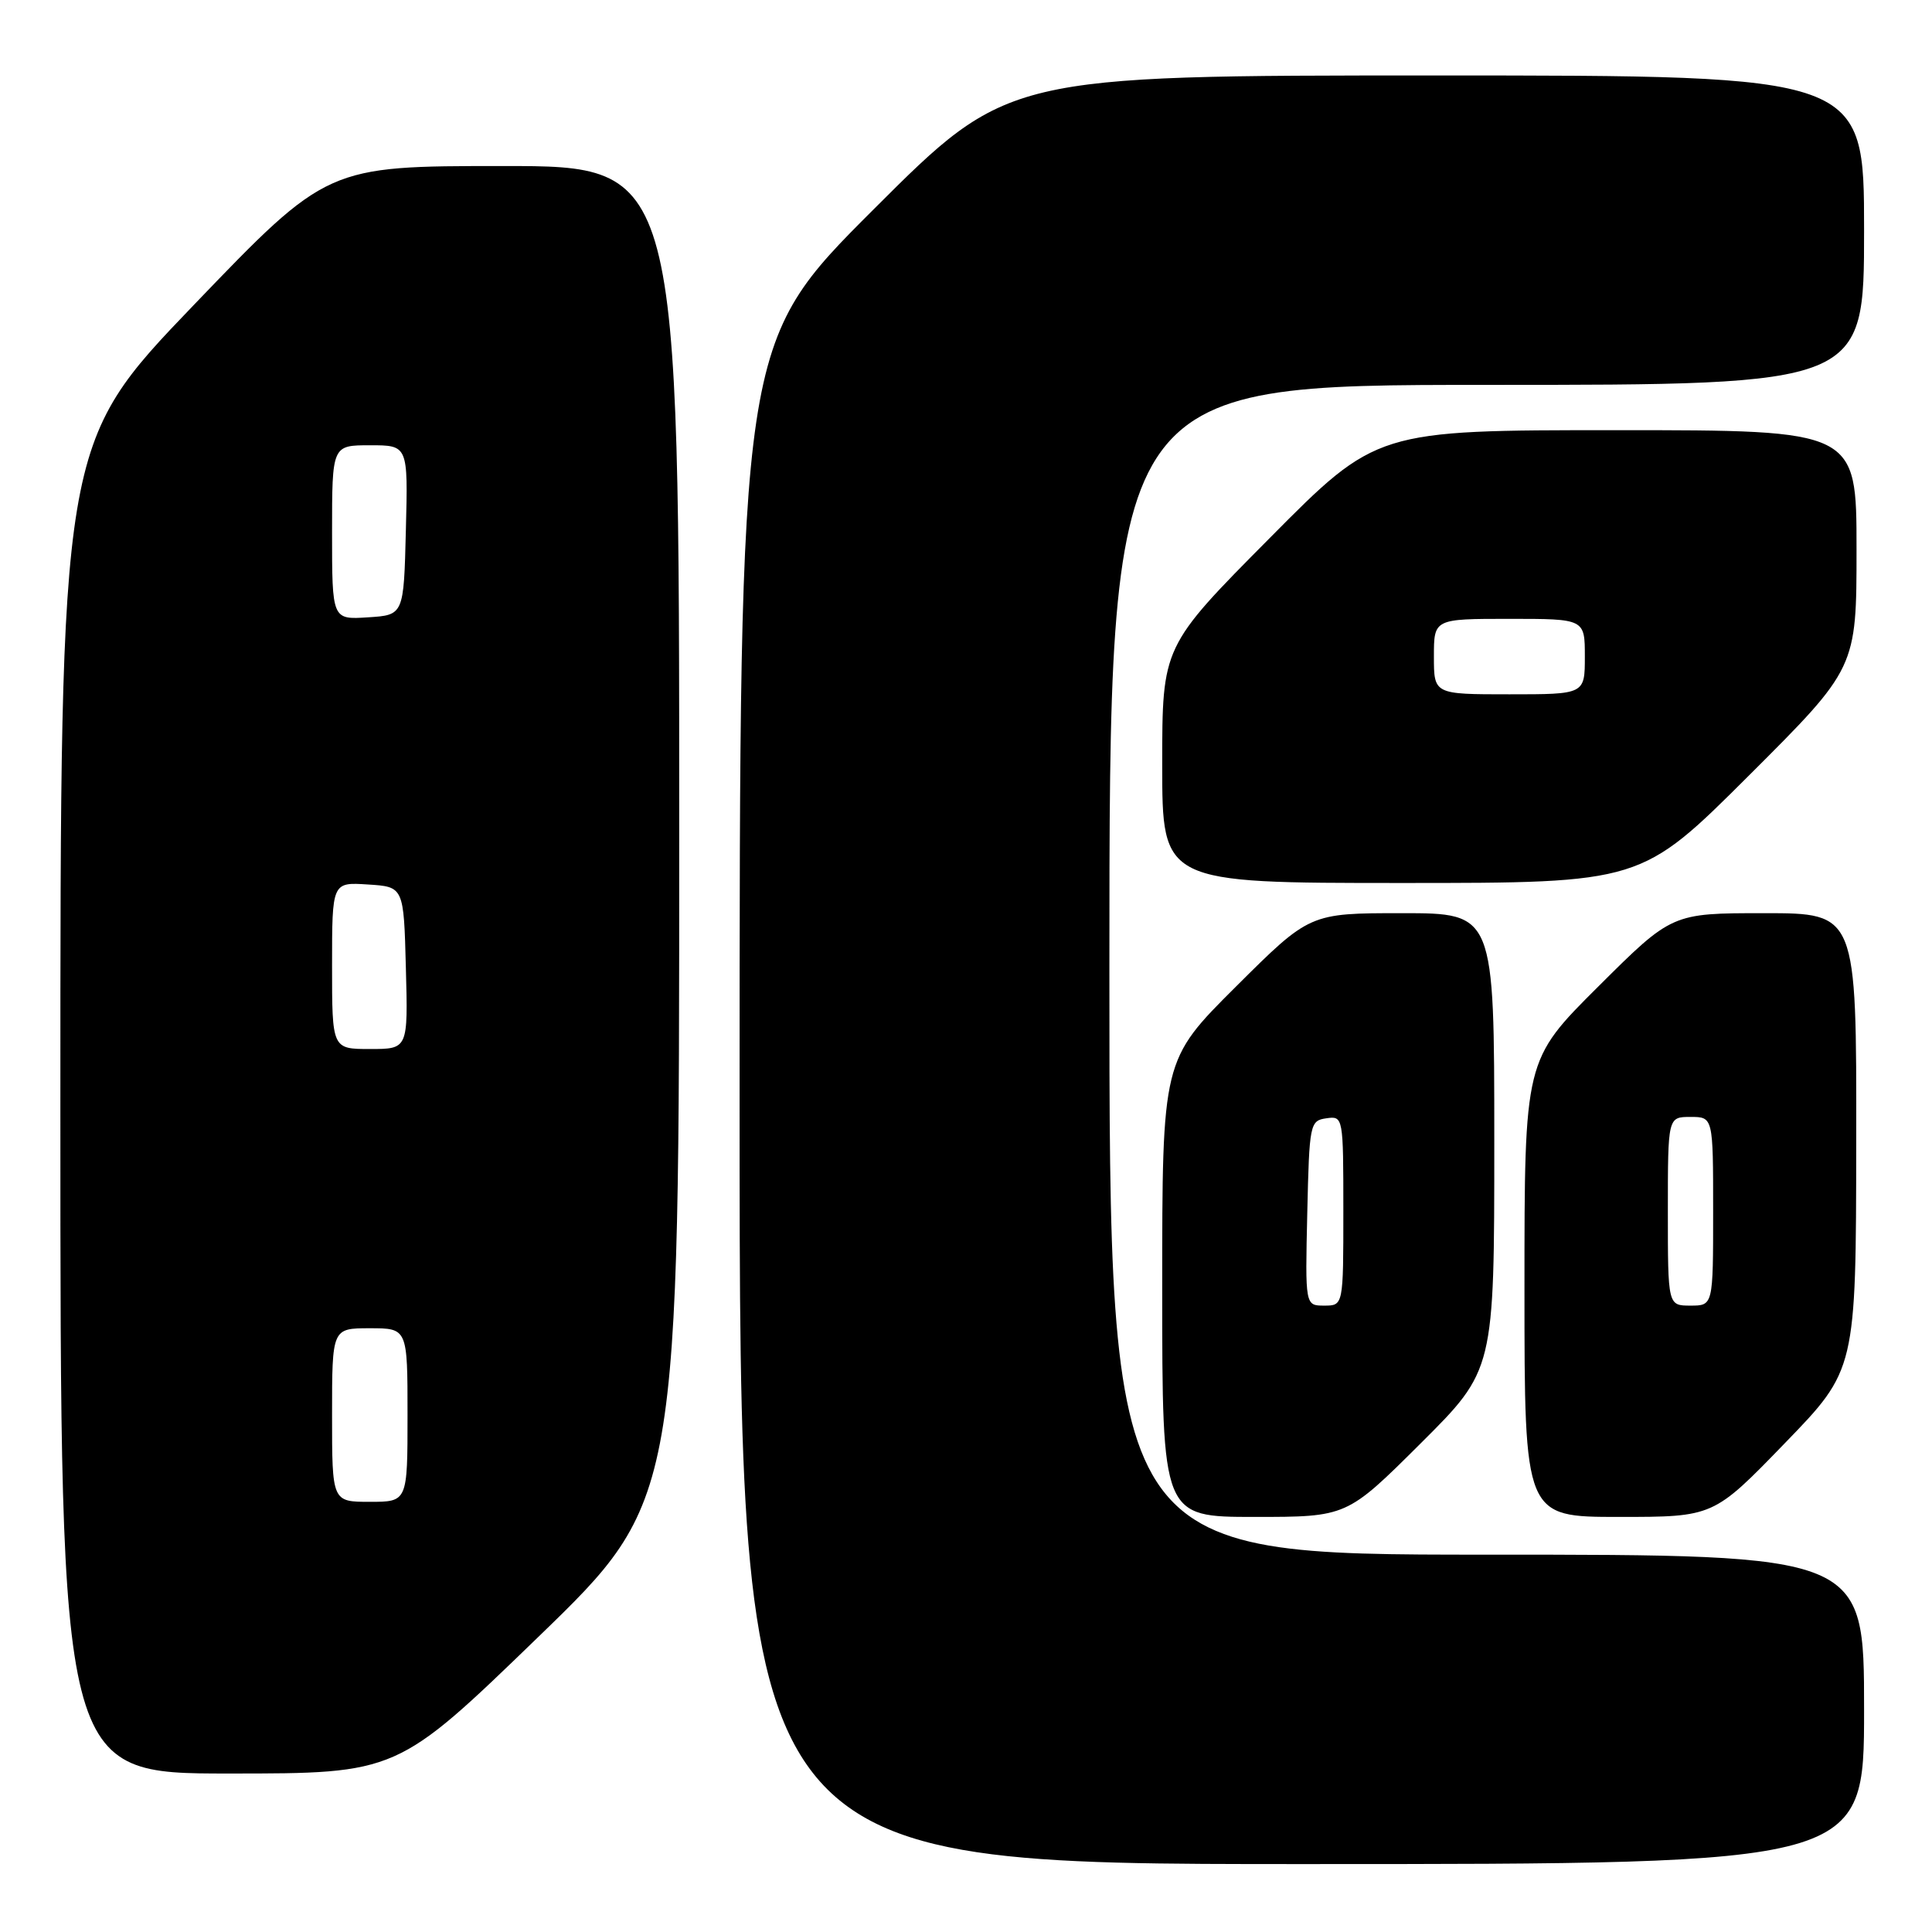 <?xml version="1.0" encoding="UTF-8" standalone="no"?>
<!DOCTYPE svg PUBLIC "-//W3C//DTD SVG 1.1//EN" "http://www.w3.org/Graphics/SVG/1.1/DTD/svg11.dtd" >
<svg xmlns="http://www.w3.org/2000/svg" xmlns:xlink="http://www.w3.org/1999/xlink" version="1.1" viewBox="0 0 256 256">
 <g >
 <path fill="currentColor"
d=" M 247.00 226.50 C 247.00 206.00 247.00 206.00 197.00 206.00 C 147.00 206.00 147.00 206.00 147.00 128.50 C 147.00 51.00 147.00 51.00 197.00 51.00 C 247.00 51.00 247.00 51.00 247.00 30.50 C 247.00 10.00 247.00 10.00 190.26 10.00 C 133.52 10.00 133.52 10.00 115.76 27.74 C 98.00 45.48 98.00 45.48 98.00 146.24 C 98.00 247.00 98.00 247.00 172.50 247.00 C 247.00 247.00 247.00 247.00 247.00 226.50 Z  M 71.32 216.91 C 90.00 198.83 90.00 198.83 90.00 110.41 C 90.00 22.00 90.00 22.00 66.68 22.00 C 43.36 22.00 43.36 22.00 25.68 40.41 C 8.00 58.83 8.00 58.83 8.00 146.91 C 8.00 235.00 8.00 235.00 30.32 235.00 C 52.63 235.00 52.63 235.00 71.32 216.91 Z  M 188.23 191.27 C 198.00 181.54 198.00 181.54 198.00 151.27 C 198.00 121.00 198.00 121.00 185.77 121.00 C 173.54 121.00 173.54 121.00 163.77 130.73 C 154.00 140.46 154.00 140.46 154.00 170.73 C 154.00 201.00 154.00 201.00 166.23 201.00 C 178.46 201.00 178.46 201.00 188.23 191.27 Z  M 236.48 191.25 C 245.93 181.50 245.93 181.50 245.96 151.25 C 246.00 121.00 246.00 121.00 233.77 121.00 C 221.54 121.00 221.54 121.00 211.77 130.73 C 202.00 140.46 202.00 140.46 202.00 170.73 C 202.00 201.00 202.00 201.00 214.52 201.00 C 227.04 201.00 227.04 201.00 236.48 191.25 Z  M 231.74 102.76 C 246.00 88.53 246.00 88.53 246.00 72.76 C 246.00 57.00 246.00 57.00 214.21 57.00 C 182.41 57.00 182.41 57.00 168.21 71.33 C 154.00 85.65 154.00 85.65 154.00 101.33 C 154.00 117.00 154.00 117.00 185.74 117.00 C 217.47 117.00 217.47 117.00 231.74 102.76 Z  M 44.00 187.50 C 44.00 176.00 44.00 176.00 49.00 176.00 C 54.00 176.00 54.00 176.00 54.00 187.50 C 54.00 199.00 54.00 199.00 49.00 199.00 C 44.00 199.00 44.00 199.00 44.00 187.50 Z  M 44.00 127.95 C 44.00 116.89 44.00 116.89 48.75 117.20 C 53.50 117.50 53.50 117.50 53.78 128.25 C 54.07 139.00 54.07 139.00 49.03 139.00 C 44.00 139.00 44.00 139.00 44.00 127.95 Z  M 44.00 70.55 C 44.00 59.00 44.00 59.00 49.03 59.00 C 54.07 59.00 54.07 59.00 53.78 70.25 C 53.50 81.50 53.50 81.50 48.75 81.80 C 44.00 82.11 44.00 82.11 44.00 70.55 Z  M 173.22 160.75 C 173.49 148.91 173.57 148.49 175.75 148.18 C 177.98 147.86 178.00 147.97 178.00 160.43 C 178.00 173.00 178.00 173.00 175.47 173.00 C 172.94 173.00 172.94 173.00 173.22 160.75 Z  M 221.00 160.50 C 221.00 148.00 221.00 148.00 224.00 148.00 C 227.00 148.00 227.00 148.00 227.00 160.50 C 227.00 173.00 227.00 173.00 224.00 173.00 C 221.00 173.00 221.00 173.00 221.00 160.50 Z  M 190.00 87.00 C 190.00 82.00 190.00 82.00 200.00 82.00 C 210.00 82.00 210.00 82.00 210.00 87.00 C 210.00 92.00 210.00 92.00 200.00 92.00 C 190.00 92.00 190.00 92.00 190.00 87.00 Z "/>
</g>
</svg>
